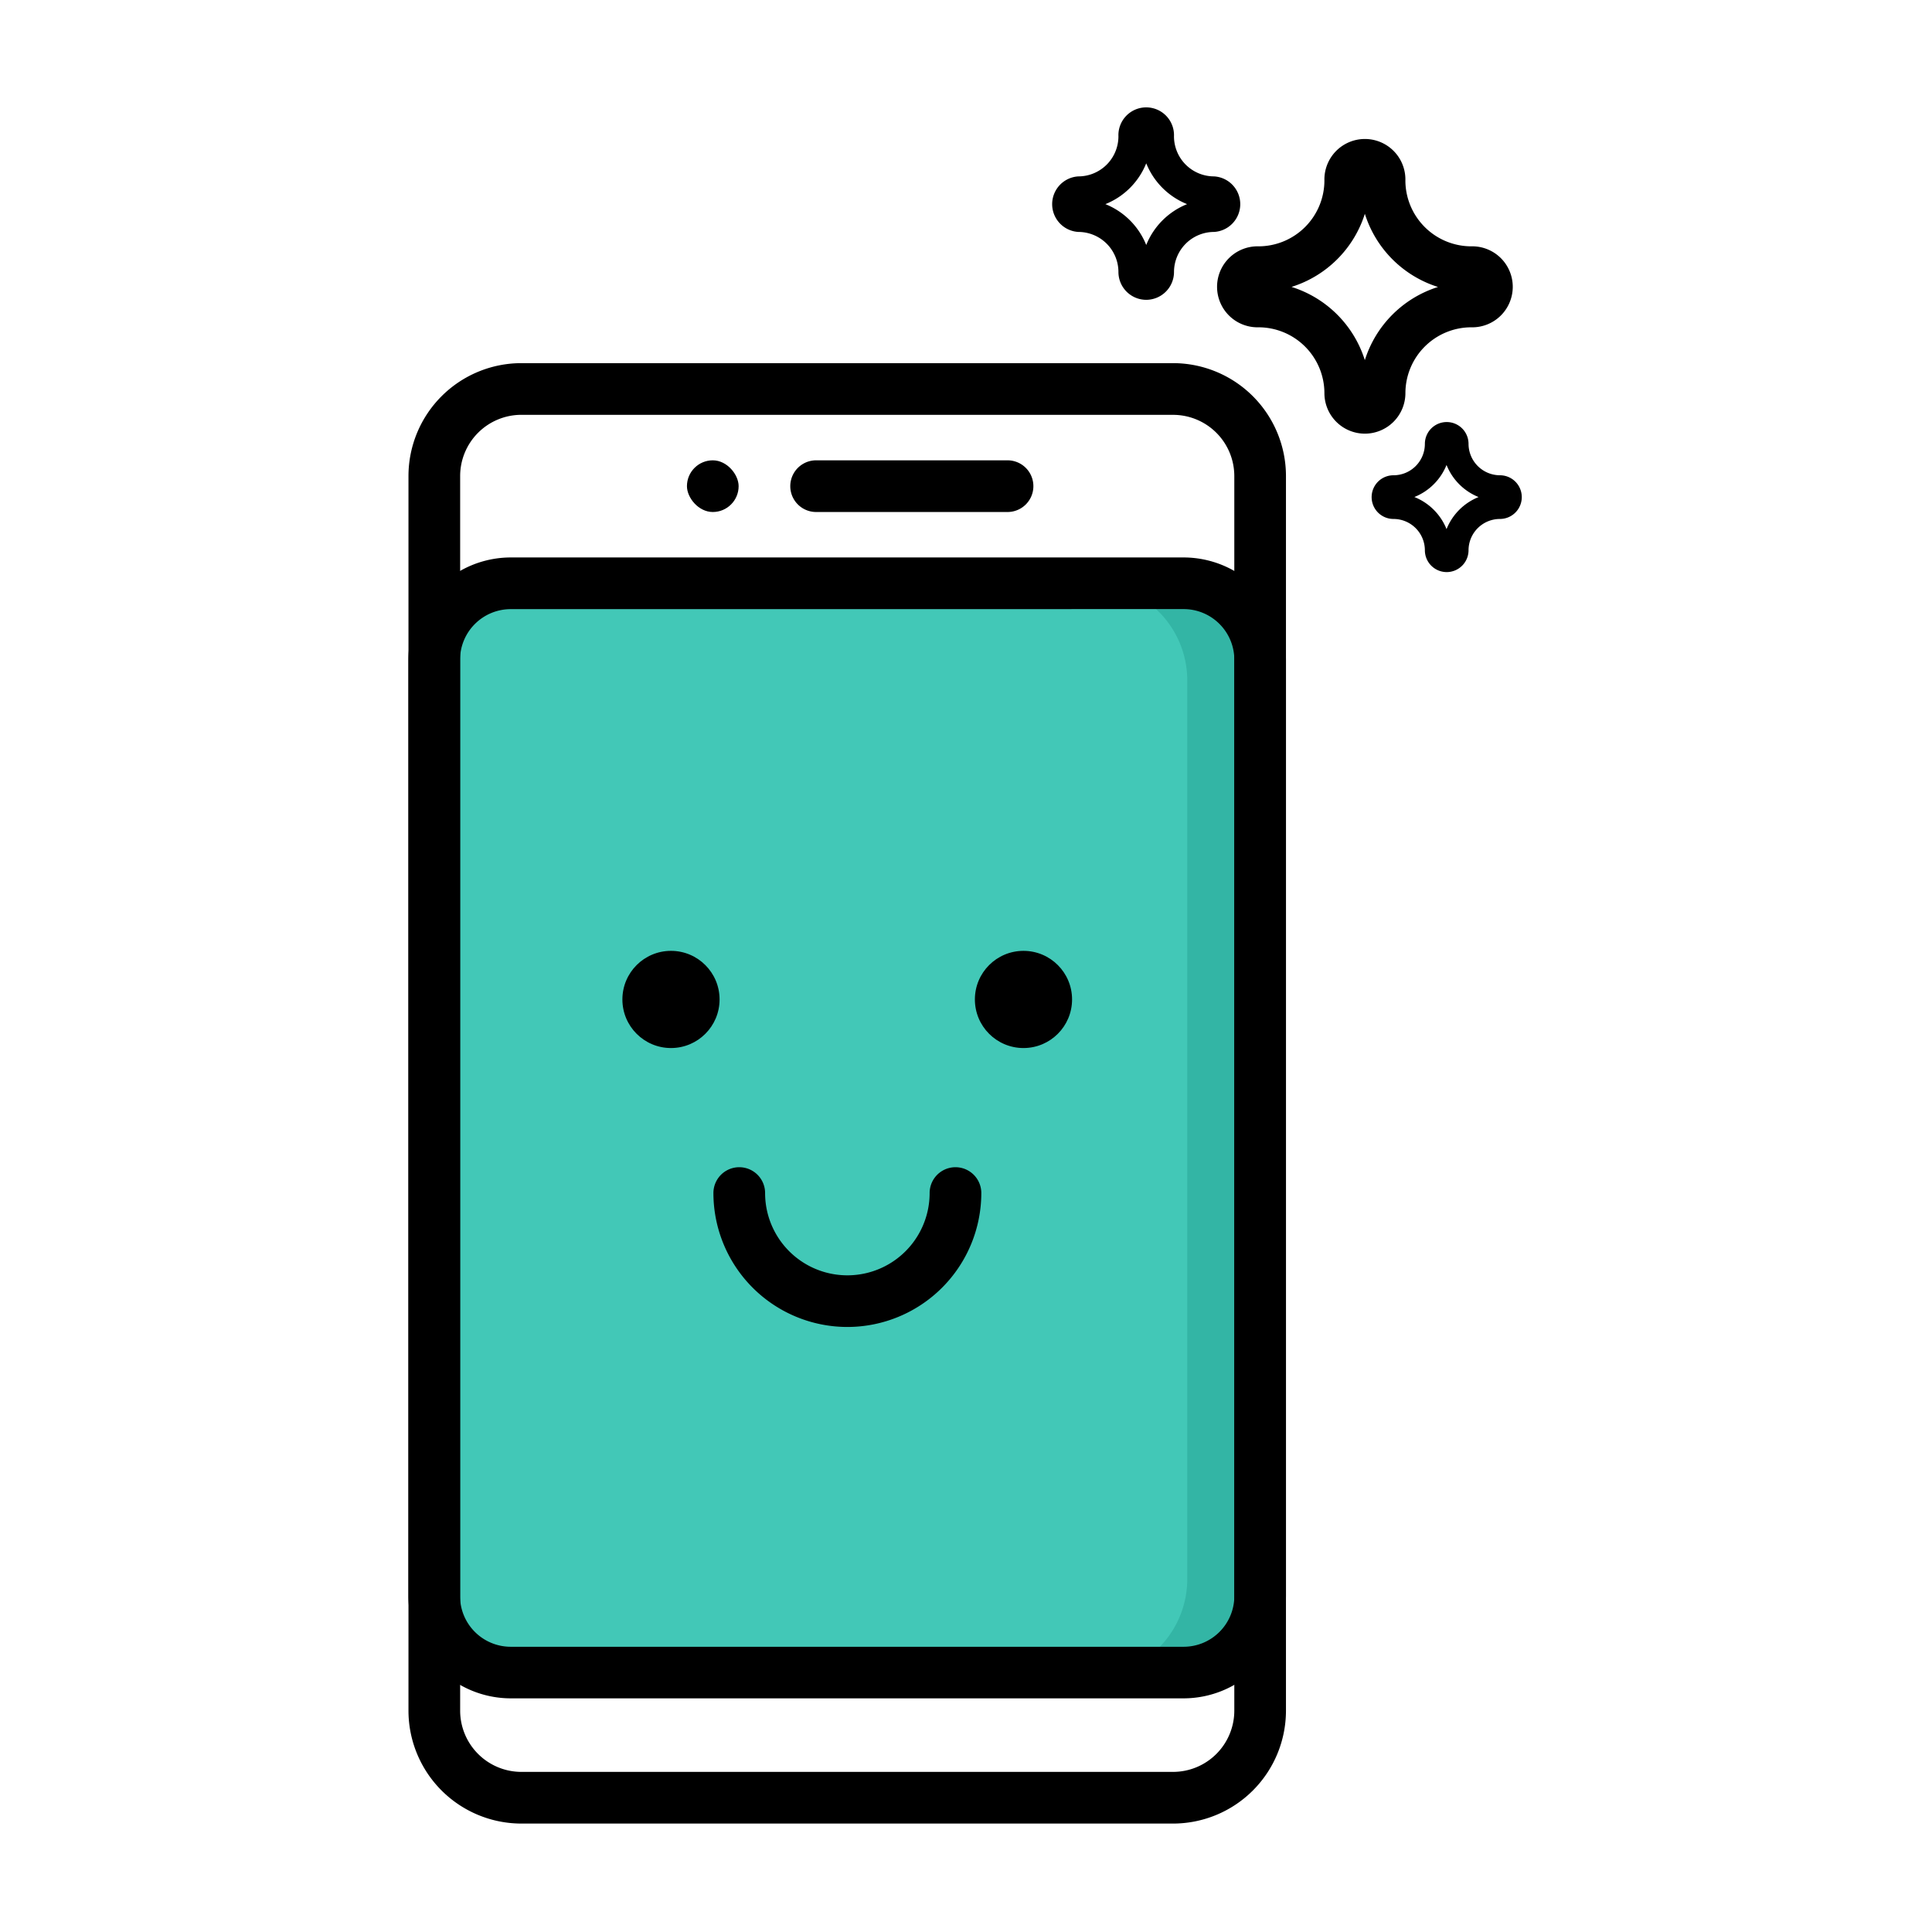 <svg xmlns="http://www.w3.org/2000/svg" width="80" height="80" viewBox="0 0 80 80">
    <defs>
        <style>
            .cls-1{fill:none}.cls-2{clip-path:url(#clip-path)}.cls-3{fill:#33b5a5}.cls-4{fill:#42c8b7}
        </style>
        <clipPath id="clip-path">
            <path id="Rectangle_11932" d="M0 0h80v80H0z" class="cls-1" data-name="Rectangle 11932" transform="translate(739 811)"/>
        </clipPath>
    </defs>
    <g id="Mask_Group_54" class="cls-2" data-name="Mask Group 54" transform="translate(-739 -811)">
        <g id="Group_9510" data-name="Group 9510" transform="translate(710.249 605.762)">
            <g id="Group_9496" data-name="Group 9496" transform="translate(46.735 229.234)">
                <path id="Path_32442" d="M50.822 230.412h26.151a4.022 4.022 0 0 1 4.022 4.023v37.212a4.022 4.022 0 0 1-4.022 4.023H50.822a4.022 4.022 0 0 1-4.022-4.023v-37.212a4.022 4.022 0 0 1 4.022-4.023z" class="cls-3" data-name="Path 32442" transform="translate(-46.8 -230.412)"/>
            </g>
            <g id="Group_9497" data-name="Group 9497" transform="translate(46.735 229.391)">
                <path id="Path_32443" d="M50.822 230.579h23.133a4.023 4.023 0 0 1 4.023 4.023v37.212a4.023 4.023 0 0 1-4.023 4.023H50.822a4.022 4.022 0 0 1-4.022-4.023V234.6a4.022 4.022 0 0 1 4.022-4.021z" class="cls-4" data-name="Path 32443" transform="translate(-46.8 -230.579)"/>
            </g>
            <g id="Group_9498" data-name="Group 9498" transform="translate(45.665 220.275)">
                <path id="Path_32444" d="M77.328 281.385h-26.99a4.678 4.678 0 0 1-4.673-4.673v-51.126a4.678 4.678 0 0 1 4.673-4.674h26.99A4.678 4.678 0 0 1 82 225.586v51.127a4.678 4.678 0 0 1-4.672 4.672zm-26.99-58.333a2.536 2.536 0 0 0-2.533 2.533v51.127a2.537 2.537 0 0 0 2.533 2.533h26.99a2.537 2.537 0 0 0 2.533-2.533v-51.126a2.536 2.536 0 0 0-2.533-2.533z" data-name="Path 32444" transform="translate(-45.665 -220.912)"/>
            </g>
            <g id="Group_9499" data-name="Group 9499" transform="translate(45.665 228.321)">
                <path id="Path_32445" d="M77.762 276.686H49.9a4.243 4.243 0 0 1-4.238-4.238v-38.766a4.243 4.243 0 0 1 4.238-4.238h27.862A4.243 4.243 0 0 1 82 233.682v38.766a4.243 4.243 0 0 1-4.238 4.238zM49.9 231.584a2.1 2.1 0 0 0-2.1 2.1v38.766a2.1 2.1 0 0 0 2.1 2.1h27.862a2.1 2.1 0 0 0 2.1-2.1v-38.768a2.1 2.1 0 0 0-2.1-2.1z" data-name="Path 32445" transform="translate(-45.665 -229.444)"/>
            </g>
            <g id="Group_9502" data-name="Group 9502" transform="translate(57.196 224.299)">
                <g id="Group_9500" data-name="Group 9500" transform="translate(4.276)">
                    <path id="Path_32446" d="M71.424 227.319H63.5a1.07 1.07 0 1 1 0-2.14h7.926a1.07 1.07 0 1 1 0 2.14z" data-name="Path 32446" transform="translate(-62.427 -225.179)"/>
                </g>
                <g id="Group_9501" data-name="Group 9501">
                    <rect id="Rectangle_11869" width="2.14" height="2.14" data-name="Rectangle 11869" rx="1.07"/>
                </g>
            </g>
            <g id="Group_9506" data-name="Group 9506" transform="translate(54.523 244.611)">
                <g id="Group_9503" data-name="Group 9503">
                    <circle id="Ellipse_1753" cx="2.012" cy="2.012" r="2.012" data-name="Ellipse 1753"/>
                </g>
                <g id="Group_9504" data-name="Group 9504" transform="translate(3.764 8.959)">
                    <path id="Path_32447" d="M64.6 262.833a5.551 5.551 0 0 1-5.546-5.545 1.07 1.07 0 1 1 2.14 0 3.406 3.406 0 0 0 6.813 0 1.07 1.07 0 1 1 2.14 0 5.551 5.551 0 0 1-5.547 5.545z" data-name="Path 32447" transform="translate(-59.049 -256.218)"/>
                </g>
                <g id="Group_9505" data-name="Group 9505" transform="translate(14.596)">
                    <circle id="Ellipse_1754" cx="2.012" cy="2.012" r="2.012" data-name="Ellipse 1754"/>
                </g>
            </g>
            <g id="Group_9507" data-name="Group 9507" transform="translate(79.188 211.034)">
                <path id="Path_32448" d="M87.294 223.274a1.678 1.678 0 0 1-1.677-1.677 2.731 2.731 0 0 0-2.727-2.727 1.677 1.677 0 1 1 0-3.353 2.731 2.731 0 0 0 2.727-2.727 1.677 1.677 0 1 1 3.353 0 2.732 2.732 0 0 0 2.728 2.727 1.677 1.677 0 1 1 0 3.353 2.731 2.731 0 0 0-2.727 2.727 1.68 1.68 0 0 1-1.677 1.677zm.206-1.674zm-.419 0zm.419 0zm-3.238-4.4a4.634 4.634 0 0 1 3.029 3.03 4.637 4.637 0 0 1 3.03-3.03 4.634 4.634 0 0 1-3.029-3.03 4.637 4.637 0 0 1-3.027 3.024z" data-name="Path 32448" transform="translate(-81.213 -211.113)"/>
            </g>
            <g id="Group_9508" data-name="Group 9508" transform="translate(85.54 222.704)">
                <path id="Path_32449" d="M91.06 229.711a.905.905 0 0 1-.9-.9 1.3 1.3 0 0 0-1.3-1.3.9.9 0 1 1 0-1.809 1.3 1.3 0 0 0 1.3-1.3.9.9 0 1 1 1.808 0 1.305 1.305 0 0 0 1.3 1.3.9.9 0 1 1 0 1.809 1.3 1.3 0 0 0-1.3 1.3.906.906 0 0 1-.908.9zm.168-.9zm-1.5-2.207a2.384 2.384 0 0 1 1.329 1.328 2.387 2.387 0 0 1 1.327-1.328 2.385 2.385 0 0 1-1.327-1.329 2.391 2.391 0 0 1-1.326 1.325z" data-name="Path 32449" transform="translate(-87.948 -223.488)"/>
            </g>
            <g id="Group_9509" data-name="Group 9509" transform="translate(72.251 209.728)">
                <path id="Path_32450" d="M77.82 217.653a1.153 1.153 0 0 1-1.151-1.151 1.662 1.662 0 0 0-1.66-1.66 1.152 1.152 0 0 1 0-2.3 1.661 1.661 0 0 0 1.66-1.659 1.151 1.151 0 1 1 2.3 0 1.661 1.661 0 0 0 1.66 1.659 1.152 1.152 0 0 1 0 2.3 1.661 1.661 0 0 0-1.659 1.66 1.154 1.154 0 0 1-1.15 1.151zm.215-1.151zm-1.906-2.811a3.041 3.041 0 0 1 1.691 1.692 3.043 3.043 0 0 1 1.692-1.692A3.043 3.043 0 0 1 77.82 212a3.041 3.041 0 0 1-1.691 1.691z" data-name="Path 32450" transform="translate(-73.857 -209.728)"/>
            </g>
        </g>
    </g>
</svg>
